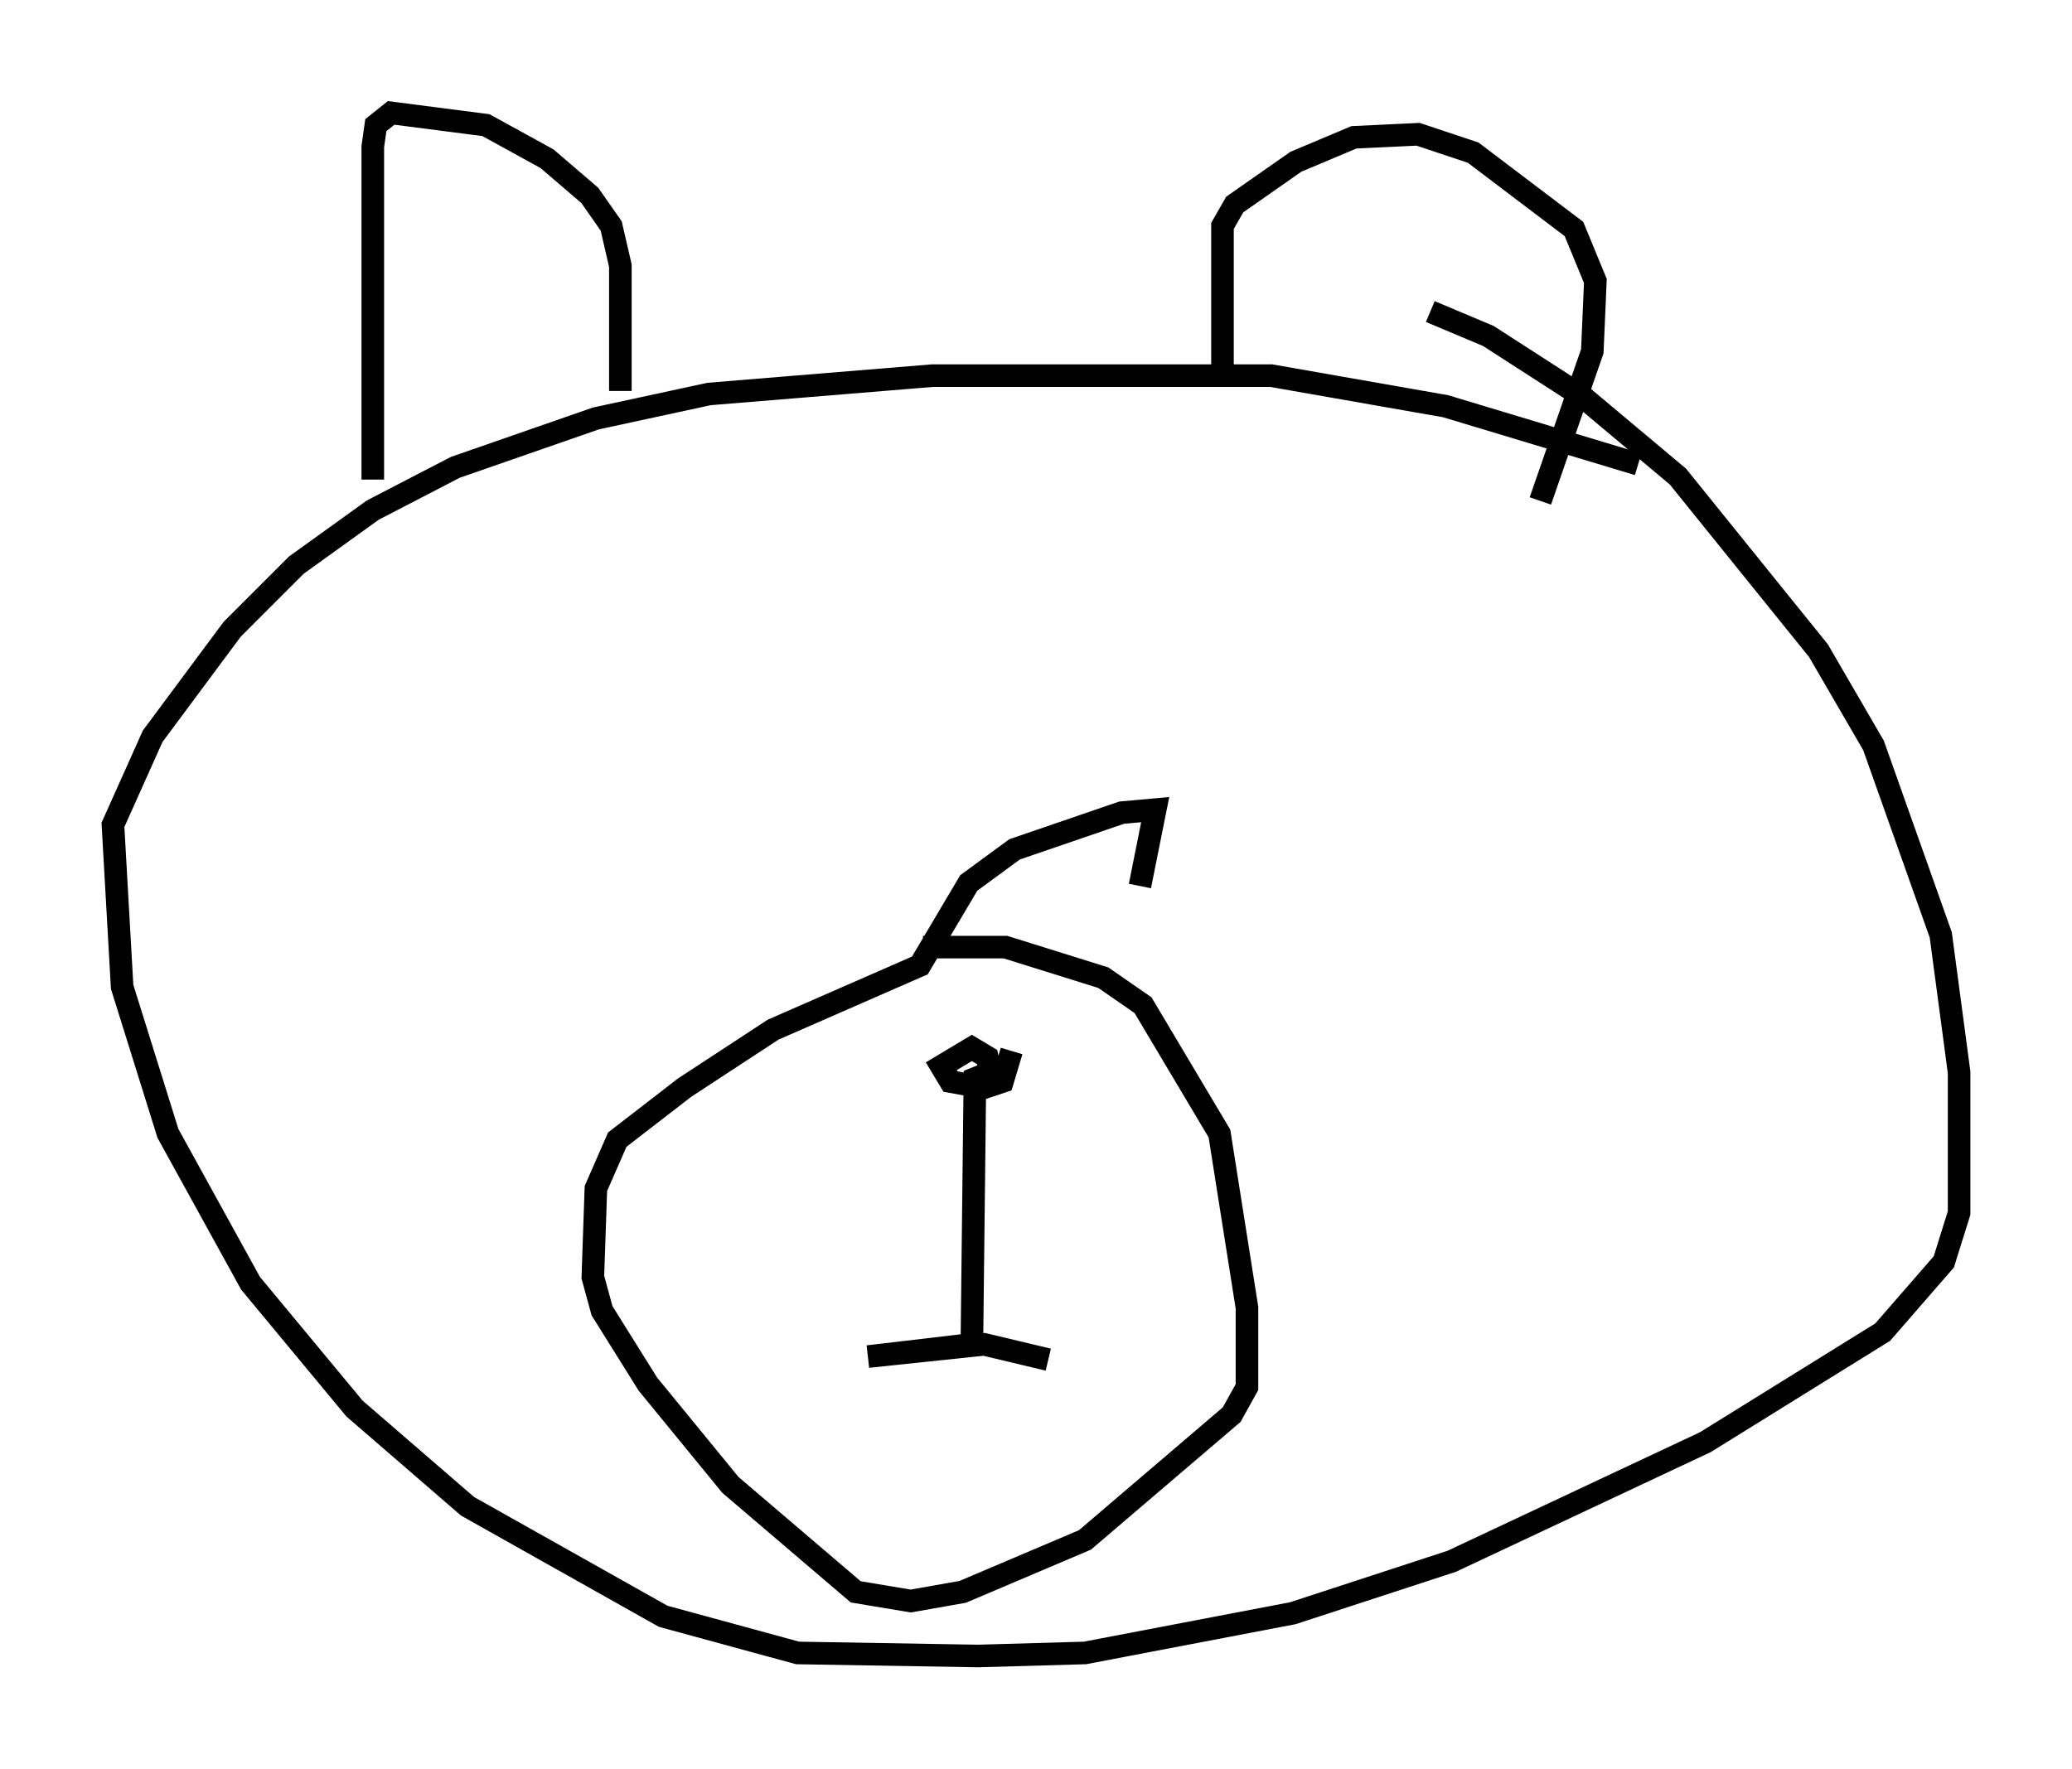 <?xml version="1.0" encoding="utf-8" ?>
<svg baseProfile="full" height="78.335" version="1.1" width="91.731" xmlns="http://www.w3.org/2000/svg" xmlns:ev="http://www.w3.org/2001/xml-events" xmlns:xlink="http://www.w3.org/1999/xlink"><defs /><rect fill="white" height="78.335" width="91.731" x="0" y="0" /><path d="M57.097, 13.525 m6.225, 0.271 l2.571, 1.083 4.195, 2.706 l4.195, 3.518 6.225, 7.713 l2.436, 4.195 2.977, 8.39 l0.812, 6.089 0.0, 6.225 l-0.677, 2.165 -2.706, 3.112 l-7.848, 4.871 -11.231, 5.277 l-7.036, 2.3 -9.202, 1.759 l-4.736, 0.135 -7.984, -0.135 l-5.954, -1.624 -8.66, -4.871 l-5.007, -4.33 -4.601, -5.548 l-3.654, -6.631 -2.03, -6.495 l-0.406, -7.172 1.759, -3.924 l3.518, -4.736 2.842, -2.842 l3.383, -2.436 3.654, -1.894 l6.225, -2.165 5.007, -1.083 l9.878, -0.812 15.02, 0.0 l7.713, 1.353 8.525, 2.571 m-18.403, -4.195 l0.0, -6.36 0.541, -0.947 l2.706, -1.894 2.571, -1.083 l2.842, -0.135 2.436, 0.812 l4.465, 3.383 0.947, 2.3 l-0.135, 3.112 -2.3, 6.631 m-40.73, -4.871 l0.0, -5.548 -0.406, -1.759 l-0.947, -1.353 -1.894, -1.624 l-2.706, -1.488 -4.195, -0.541 l-0.677, 0.541 -0.135, 0.947 l0.0, 14.75 m28.281, 25.304 l-0.406, 1.353 -0.812, 0.271 l-1.488, -0.271 -0.406, -0.677 l1.353, -0.812 0.677, 0.406 l0.135, 0.677 -0.677, 0.271 l-0.135, 11.773 -4.601, 0.541 l5.142, -0.541 2.842, 0.677 m-5.548, -18.268 l3.654, 0.0 4.33, 1.353 l1.759, 1.218 3.383, 5.683 l1.218, 7.713 0.0, 3.518 l-0.677, 1.218 -6.495, 5.548 l-5.413, 2.3 -2.3, 0.406 l-2.436, -0.406 -5.548, -4.736 l-3.654, -4.465 -2.03, -3.248 l-0.406, -1.488 0.135, -3.924 l0.947, -2.165 2.977, -2.3 l3.924, -2.571 6.495, -2.842 l2.165, -3.654 2.03, -1.488 l4.736, -1.624 1.488, -0.135 l-0.677, 3.383 " fill="none" stroke="black" stroke-width="1" /></svg>